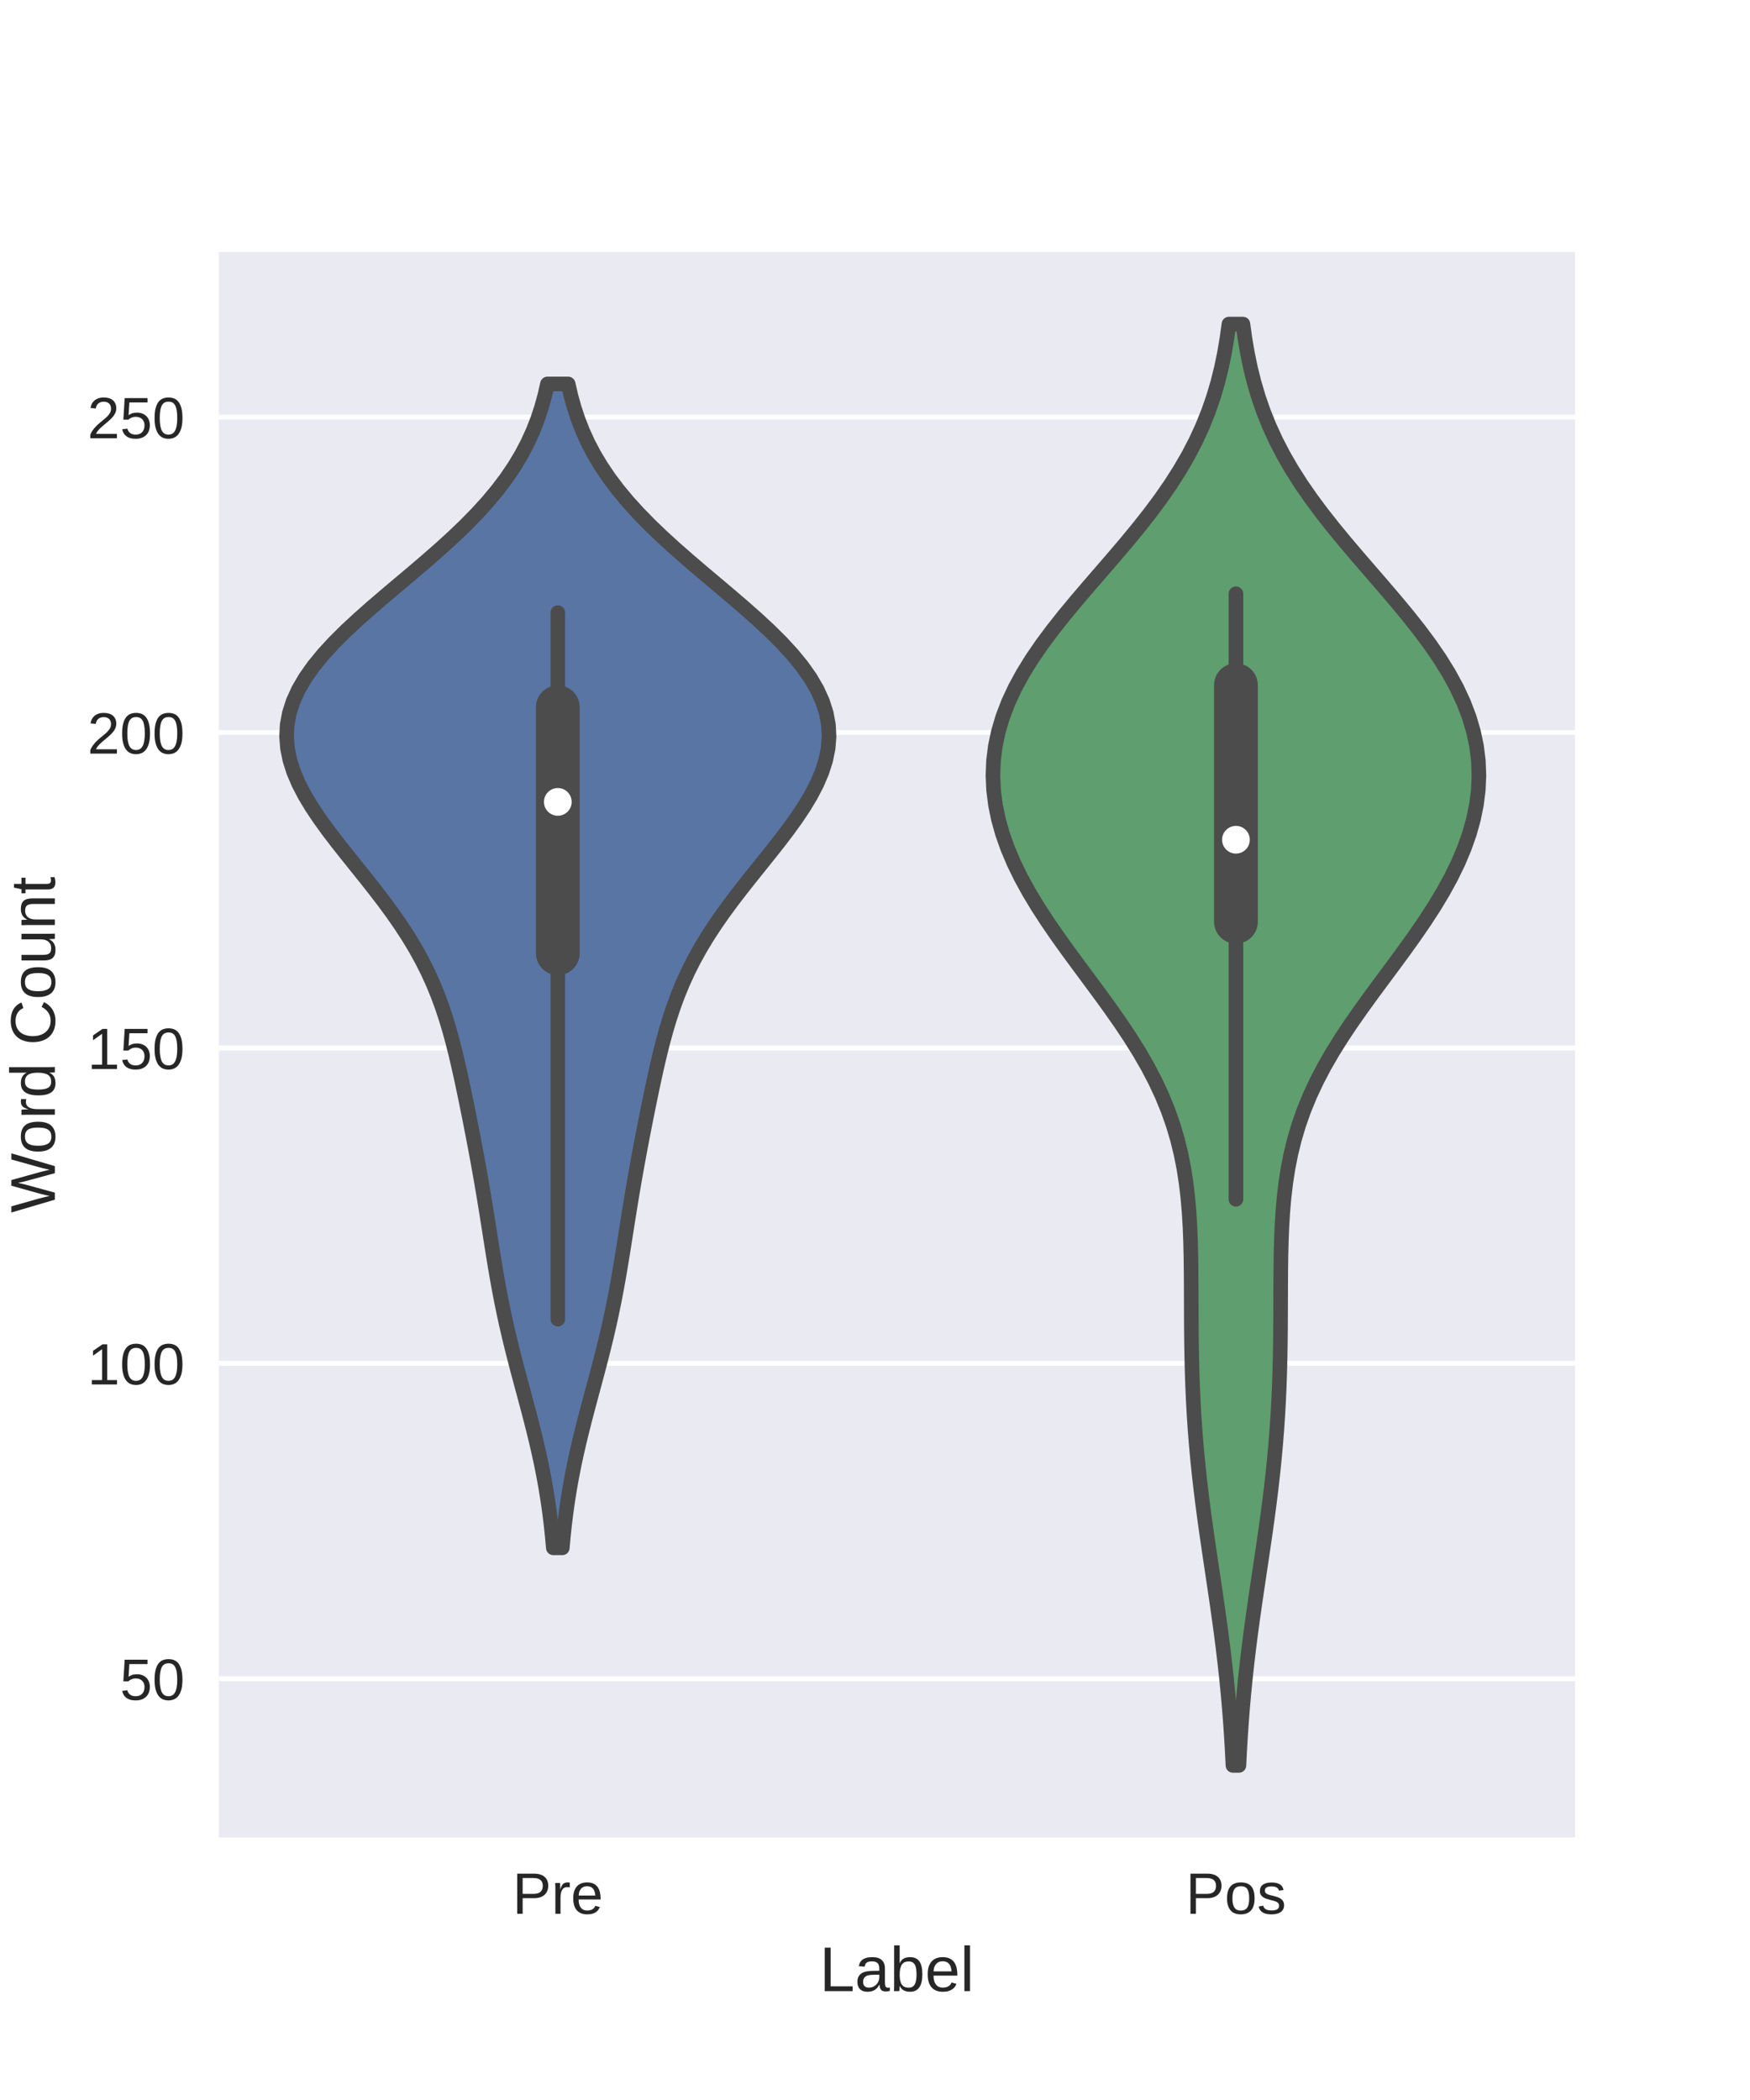 <?xml version="1.0" encoding="utf-8" standalone="no"?>
<!DOCTYPE svg PUBLIC "-//W3C//DTD SVG 1.1//EN"
  "http://www.w3.org/Graphics/SVG/1.1/DTD/svg11.dtd">
<!-- Created with matplotlib (https://matplotlib.org/) -->
<svg height="432pt" version="1.1" viewBox="0 0 360 432" width="360pt" xmlns="http://www.w3.org/2000/svg" xmlns:xlink="http://www.w3.org/1999/xlink">
 <defs>
  <style type="text/css">
*{stroke-linecap:butt;stroke-linejoin:round;}
  </style>
 </defs>
 <g id="figure_1">
  <g id="patch_1">
   <path d="M 0 432 
L 360 432 
L 360 0 
L 0 0 
z
" style="fill:#ffffff;"/>
  </g>
  <g id="axes_1">
   <g id="patch_2">
    <path d="M 45 378 
L 324 378 
L 324 51.84 
L 45 51.84 
z
" style="fill:#eaeaf2;"/>
   </g>
   <g id="matplotlib.axis_1">
    <g id="xtick_1">
     <g id="line2d_1"/>
     <g id="text_1">
      <!-- Pre -->
      <defs>
       <path d="M 61.422 48.094 
Q 61.422 43.609 59.938 39.719 
Q 58.453 35.844 55.5 32.984 
Q 52.547 30.125 48.094 28.469 
Q 43.656 26.812 37.75 26.812 
L 17.531 26.812 
L 17.531 0 
L 8.203 0 
L 8.203 68.797 
L 37.156 68.797 
Q 43.266 68.797 47.797 67.312 
Q 52.344 65.828 55.375 63.109 
Q 58.406 60.406 59.906 56.562 
Q 61.422 52.734 61.422 48.094 
z
M 52.047 48 
Q 52.047 54.547 48.047 57.938 
Q 44.047 61.328 36.031 61.328 
L 17.531 61.328 
L 17.531 34.188 
L 36.422 34.188 
Q 44.484 34.188 48.266 37.75 
Q 52.047 41.312 52.047 48 
z
" id="LiberationSans-80"/>
       <path d="M 6.938 0 
L 6.938 40.531 
Q 6.938 42.188 6.906 43.922 
Q 6.891 45.656 6.828 47.266 
Q 6.781 48.875 6.734 50.281 
Q 6.688 51.703 6.641 52.828 
L 14.938 52.828 
Q 14.984 51.703 15.062 50.266 
Q 15.141 48.828 15.203 47.312 
Q 15.281 45.797 15.297 44.406 
Q 15.328 43.016 15.328 42.047 
L 15.531 42.047 
Q 16.453 45.062 17.5 47.281 
Q 18.562 49.516 19.969 50.953 
Q 21.391 52.391 23.344 53.094 
Q 25.297 53.812 28.078 53.812 
Q 29.156 53.812 30.125 53.641 
Q 31.109 53.469 31.641 53.328 
L 31.641 45.266 
Q 30.766 45.516 29.594 45.625 
Q 28.422 45.75 26.953 45.75 
Q 23.922 45.75 21.797 44.375 
Q 19.672 43.016 18.328 40.594 
Q 17 38.188 16.359 34.844 
Q 15.719 31.5 15.719 27.547 
L 15.719 0 
z
" id="LiberationSans-114"/>
       <path d="M 13.484 24.562 
Q 13.484 20.406 14.328 16.906 
Q 15.188 13.422 16.969 10.906 
Q 18.75 8.406 21.531 7 
Q 24.312 5.609 28.219 5.609 
Q 33.938 5.609 37.375 7.906 
Q 40.828 10.203 42.047 13.719 
L 49.75 11.531 
Q 48.922 9.328 47.438 7.109 
Q 45.953 4.891 43.453 3.094 
Q 40.969 1.312 37.234 0.156 
Q 33.5 -0.984 28.219 -0.984 
Q 16.5 -0.984 10.375 6 
Q 4.25 12.984 4.25 26.766 
Q 4.25 34.188 6.094 39.328 
Q 7.953 44.484 11.172 47.703 
Q 14.406 50.922 18.703 52.359 
Q 23 53.812 27.875 53.812 
Q 34.516 53.812 38.984 51.656 
Q 43.453 49.516 46.156 45.719 
Q 48.875 41.938 50.016 36.812 
Q 51.172 31.688 51.172 25.734 
L 51.172 24.562 
z
M 42.094 31.297 
Q 41.359 39.656 37.844 43.484 
Q 34.328 47.312 27.734 47.312 
Q 25.531 47.312 23.109 46.609 
Q 20.703 45.906 18.656 44.094 
Q 16.609 42.281 15.188 39.172 
Q 13.766 36.078 13.578 31.297 
z
" id="LiberationSans-101"/>
      </defs>
      <g style="fill:#262626;" transform="translate(105.413 393.696)scale(0.12 -0.12)">
       <use xlink:href="#LiberationSans-80"/>
       <use x="66.699" xlink:href="#LiberationSans-114"/>
       <use x="100" xlink:href="#LiberationSans-101"/>
      </g>
     </g>
    </g>
    <g id="xtick_2">
     <g id="line2d_2"/>
     <g id="text_2">
      <!-- Pos -->
      <defs>
       <path d="M 51.422 26.469 
Q 51.422 12.594 45.312 5.797 
Q 39.203 -0.984 27.594 -0.984 
Q 22.078 -0.984 17.719 0.672 
Q 13.375 2.344 10.375 5.766 
Q 7.375 9.188 5.781 14.328 
Q 4.203 19.484 4.203 26.469 
Q 4.203 53.812 27.875 53.812 
Q 34.031 53.812 38.5 52.094 
Q 42.969 50.391 45.828 46.969 
Q 48.688 43.562 50.047 38.422 
Q 51.422 33.297 51.422 26.469 
z
M 42.188 26.469 
Q 42.188 32.625 41.234 36.625 
Q 40.281 40.625 38.453 43.016 
Q 36.625 45.406 33.984 46.359 
Q 31.344 47.312 28.031 47.312 
Q 24.656 47.312 21.938 46.312 
Q 19.234 45.312 17.328 42.891 
Q 15.438 40.484 14.422 36.469 
Q 13.422 32.469 13.422 26.469 
Q 13.422 20.312 14.5 16.281 
Q 15.578 12.25 17.453 9.859 
Q 19.344 7.469 21.906 6.484 
Q 24.469 5.516 27.484 5.516 
Q 30.859 5.516 33.594 6.469 
Q 36.328 7.422 38.234 9.812 
Q 40.141 12.203 41.156 16.25 
Q 42.188 20.312 42.188 26.469 
z
" id="LiberationSans-111"/>
       <path d="M 46.391 14.594 
Q 46.391 10.891 44.938 7.984 
Q 43.5 5.078 40.766 3.094 
Q 38.031 1.125 34.047 0.062 
Q 30.078 -0.984 24.953 -0.984 
Q 20.359 -0.984 16.672 -0.266 
Q 12.984 0.438 10.203 2 
Q 7.422 3.562 5.531 6.125 
Q 3.656 8.688 2.781 12.406 
L 10.547 13.922 
Q 11.672 9.672 15.188 7.688 
Q 18.703 5.719 24.953 5.719 
Q 27.781 5.719 30.141 6.109 
Q 32.516 6.5 34.219 7.453 
Q 35.938 8.406 36.891 9.984 
Q 37.844 11.578 37.844 13.922 
Q 37.844 16.312 36.719 17.844 
Q 35.594 19.391 33.594 20.406 
Q 31.594 21.438 28.734 22.188 
Q 25.875 22.953 22.469 23.875 
Q 19.281 24.703 16.156 25.734 
Q 13.031 26.766 10.516 28.438 
Q 8.016 30.125 6.453 32.609 
Q 4.891 35.109 4.891 38.875 
Q 4.891 46.094 10.031 49.875 
Q 15.188 53.656 25.047 53.656 
Q 33.797 53.656 38.938 50.578 
Q 44.094 47.516 45.453 40.719 
L 37.547 39.75 
Q 37.109 41.797 35.938 43.188 
Q 34.766 44.578 33.109 45.438 
Q 31.453 46.297 29.375 46.656 
Q 27.297 47.016 25.047 47.016 
Q 19.094 47.016 16.25 45.203 
Q 13.422 43.406 13.422 39.75 
Q 13.422 37.594 14.469 36.203 
Q 15.531 34.812 17.406 33.859 
Q 19.281 32.906 21.922 32.203 
Q 24.562 31.5 27.734 30.719 
Q 29.828 30.172 32.031 29.562 
Q 34.234 28.953 36.297 28.094 
Q 38.375 27.25 40.203 26.094 
Q 42.047 24.953 43.406 23.344 
Q 44.781 21.734 45.578 19.578 
Q 46.391 17.438 46.391 14.594 
z
" id="LiberationSans-115"/>
      </defs>
      <g style="fill:#262626;" transform="translate(243.911 393.696)scale(0.12 -0.12)">
       <use xlink:href="#LiberationSans-80"/>
       <use x="66.699" xlink:href="#LiberationSans-111"/>
       <use x="122.314" xlink:href="#LiberationSans-115"/>
      </g>
     </g>
    </g>
    <g id="text_3">
     <!-- Label -->
     <defs>
      <path d="M 8.203 0 
L 8.203 68.797 
L 17.531 68.797 
L 17.531 7.625 
L 52.297 7.625 
L 52.297 0 
z
" id="LiberationSans-76"/>
      <path d="M 20.219 -0.984 
Q 12.25 -0.984 8.25 3.219 
Q 4.25 7.422 4.25 14.75 
Q 4.25 19.969 6.219 23.312 
Q 8.203 26.656 11.391 28.562 
Q 14.594 30.469 18.688 31.203 
Q 22.797 31.938 27.047 32.031 
L 38.922 32.234 
L 38.922 35.109 
Q 38.922 38.375 38.234 40.672 
Q 37.547 42.969 36.125 44.375 
Q 34.719 45.797 32.594 46.453 
Q 30.469 47.125 27.594 47.125 
Q 25.047 47.125 23 46.75 
Q 20.953 46.391 19.438 45.438 
Q 17.922 44.484 16.984 42.844 
Q 16.062 41.219 15.766 38.719 
L 6.594 39.547 
Q 7.078 42.672 8.438 45.281 
Q 9.812 47.906 12.328 49.797 
Q 14.844 51.703 18.625 52.75 
Q 22.406 53.812 27.781 53.812 
Q 37.75 53.812 42.766 49.234 
Q 47.797 44.672 47.797 36.031 
L 47.797 13.281 
Q 47.797 9.375 48.828 7.391 
Q 49.859 5.422 52.734 5.422 
Q 53.469 5.422 54.203 5.516 
Q 54.938 5.609 55.609 5.766 
L 55.609 0.297 
Q 53.953 -0.094 52.312 -0.281 
Q 50.688 -0.484 48.828 -0.484 
Q 46.344 -0.484 44.562 0.172 
Q 42.781 0.828 41.656 2.172 
Q 40.531 3.516 39.938 5.484 
Q 39.359 7.469 39.203 10.109 
L 38.922 10.109 
Q 37.5 7.562 35.812 5.516 
Q 34.125 3.469 31.875 2.031 
Q 29.641 0.594 26.781 -0.188 
Q 23.922 -0.984 20.219 -0.984 
z
M 22.219 5.609 
Q 26.422 5.609 29.562 7.141 
Q 32.719 8.688 34.781 11.078 
Q 36.859 13.484 37.891 16.312 
Q 38.922 19.141 38.922 21.734 
L 38.922 26.078 
L 29.297 25.875 
Q 26.078 25.828 23.172 25.406 
Q 20.266 25 18.062 23.781 
Q 15.875 22.562 14.578 20.359 
Q 13.281 18.172 13.281 14.594 
Q 13.281 10.297 15.594 7.953 
Q 17.922 5.609 22.219 5.609 
z
" id="LiberationSans-97"/>
      <path d="M 51.422 26.656 
Q 51.422 -0.984 31.984 -0.984 
Q 25.984 -0.984 22 1.188 
Q 18.016 3.375 15.531 8.203 
L 15.438 8.203 
Q 15.438 6.938 15.359 5.562 
Q 15.281 4.203 15.203 3.031 
Q 15.141 1.859 15.062 1.031 
Q 14.984 0.203 14.938 0 
L 6.453 0 
Q 6.5 0.438 6.547 1.484 
Q 6.594 2.547 6.641 4 
Q 6.688 5.469 6.703 7.219 
Q 6.734 8.984 6.734 10.891 
L 6.734 72.469 
L 15.531 72.469 
L 15.531 51.812 
Q 15.531 50.344 15.5 49 
Q 15.484 47.656 15.438 46.625 
Q 15.375 45.406 15.328 44.344 
L 15.531 44.344 
Q 17.969 49.422 22 51.609 
Q 26.031 53.812 31.984 53.812 
Q 42 53.812 46.703 47.062 
Q 51.422 40.328 51.422 26.656 
z
M 42.188 26.375 
Q 42.188 31.844 41.5 35.75 
Q 40.828 39.656 39.312 42.156 
Q 37.797 44.672 35.453 45.844 
Q 33.109 47.016 29.734 47.016 
Q 26.266 47.016 23.609 45.891 
Q 20.953 44.781 19.172 42.281 
Q 17.391 39.797 16.453 35.734 
Q 15.531 31.688 15.531 25.828 
Q 15.531 20.172 16.453 16.312 
Q 17.391 12.453 19.172 10.031 
Q 20.953 7.625 23.578 6.562 
Q 26.219 5.516 29.641 5.516 
Q 32.859 5.516 35.203 6.641 
Q 37.547 7.766 39.109 10.25 
Q 40.672 12.75 41.422 16.719 
Q 42.188 20.703 42.188 26.375 
z
" id="LiberationSans-98"/>
      <path d="M 6.734 0 
L 6.734 72.469 
L 15.531 72.469 
L 15.531 0 
z
" id="LiberationSans-108"/>
     </defs>
     <g style="fill:#262626;" transform="translate(168.597 409.607)scale(0.13 -0.13)">
      <use xlink:href="#LiberationSans-76"/>
      <use x="55.615" xlink:href="#LiberationSans-97"/>
      <use x="111.23" xlink:href="#LiberationSans-98"/>
      <use x="166.846" xlink:href="#LiberationSans-101"/>
      <use x="222.461" xlink:href="#LiberationSans-108"/>
     </g>
    </g>
   </g>
   <g id="matplotlib.axis_2">
    <g id="ytick_1">
     <g id="line2d_3">
      <path clip-path="url(#pfef2ed0dc9)" d="M 45 345.336 
L 324 345.336 
" style="fill:none;stroke:#ffffff;stroke-linecap:round;"/>
     </g>
     <g id="line2d_4"/>
     <g id="text_4">
      <!-- 50 -->
      <defs>
       <path d="M 51.422 22.406 
Q 51.422 17.234 49.859 12.938 
Q 48.297 8.641 45.219 5.531 
Q 42.141 2.438 37.578 0.719 
Q 33.016 -0.984 27 -0.984 
Q 21.578 -0.984 17.547 0.281 
Q 13.531 1.562 10.734 3.781 
Q 7.953 6 6.312 8.984 
Q 4.688 11.969 4 15.375 
L 12.891 16.406 
Q 13.422 14.453 14.391 12.625 
Q 15.375 10.797 17.062 9.344 
Q 18.75 7.906 21.219 7.047 
Q 23.688 6.203 27.203 6.203 
Q 30.609 6.203 33.391 7.25 
Q 36.188 8.297 38.156 10.344 
Q 40.141 12.406 41.203 15.375 
Q 42.281 18.359 42.281 22.219 
Q 42.281 25.391 41.25 28.047 
Q 40.234 30.719 38.328 32.641 
Q 36.422 34.578 33.656 35.641 
Q 30.906 36.719 27.391 36.719 
Q 25.203 36.719 23.344 36.328 
Q 21.484 35.938 19.891 35.25 
Q 18.312 34.578 17.016 33.672 
Q 15.719 32.766 14.594 31.781 
L 6 31.781 
L 8.297 68.797 
L 47.406 68.797 
L 47.406 61.328 
L 16.312 61.328 
L 14.984 39.5 
Q 17.328 41.312 20.844 42.594 
Q 24.359 43.891 29.203 43.891 
Q 34.328 43.891 38.422 42.328 
Q 42.531 40.766 45.406 37.906 
Q 48.297 35.062 49.859 31.109 
Q 51.422 27.156 51.422 22.406 
z
" id="LiberationSans-53"/>
       <path d="M 51.703 34.422 
Q 51.703 24.516 49.828 17.75 
Q 47.953 10.984 44.703 6.812 
Q 41.453 2.641 37.062 0.828 
Q 32.672 -0.984 27.688 -0.984 
Q 22.656 -0.984 18.312 0.828 
Q 13.969 2.641 10.766 6.781 
Q 7.562 10.938 5.734 17.703 
Q 3.906 24.469 3.906 34.422 
Q 3.906 44.828 5.734 51.641 
Q 7.562 58.453 10.781 62.5 
Q 14.016 66.547 18.406 68.188 
Q 22.797 69.828 27.984 69.828 
Q 32.906 69.828 37.219 68.188 
Q 41.547 66.547 44.766 62.5 
Q 48 58.453 49.844 51.641 
Q 51.703 44.828 51.703 34.422 
z
M 42.781 34.422 
Q 42.781 42.625 41.797 48.062 
Q 40.828 53.516 38.922 56.766 
Q 37.016 60.016 34.25 61.359 
Q 31.5 62.703 27.984 62.703 
Q 24.266 62.703 21.438 61.328 
Q 18.609 59.969 16.672 56.719 
Q 14.75 53.469 13.766 48.016 
Q 12.797 42.578 12.797 34.422 
Q 12.797 26.516 13.797 21.094 
Q 14.797 15.672 16.719 12.375 
Q 18.656 9.078 21.438 7.641 
Q 24.219 6.203 27.781 6.203 
Q 31.25 6.203 34.031 7.641 
Q 36.812 9.078 38.734 12.375 
Q 40.672 15.672 41.719 21.094 
Q 42.781 26.516 42.781 34.422 
z
" id="LiberationSans-48"/>
      </defs>
      <g style="fill:#262626;" transform="translate(24.654 349.684)scale(0.12 -0.12)">
       <use xlink:href="#LiberationSans-53"/>
       <use x="55.615" xlink:href="#LiberationSans-48"/>
      </g>
     </g>
    </g>
    <g id="ytick_2">
     <g id="line2d_5">
      <path clip-path="url(#pfef2ed0dc9)" d="M 45 280.452 
L 324 280.452 
" style="fill:none;stroke:#ffffff;stroke-linecap:round;"/>
     </g>
     <g id="line2d_6"/>
     <g id="text_5">
      <!-- 100 -->
      <defs>
       <path d="M 7.625 0 
L 7.625 7.469 
L 25.141 7.469 
L 25.141 60.406 
L 9.625 49.312 
L 9.625 57.625 
L 25.875 68.797 
L 33.984 68.797 
L 33.984 7.469 
L 50.734 7.469 
L 50.734 0 
z
" id="LiberationSans-49"/>
      </defs>
      <g style="fill:#262626;" transform="translate(17.981 284.8)scale(0.12 -0.12)">
       <use xlink:href="#LiberationSans-49"/>
       <use x="55.615" xlink:href="#LiberationSans-48"/>
       <use x="111.23" xlink:href="#LiberationSans-48"/>
      </g>
     </g>
    </g>
    <g id="ytick_3">
     <g id="line2d_7">
      <path clip-path="url(#pfef2ed0dc9)" d="M 45 215.569 
L 324 215.569 
" style="fill:none;stroke:#ffffff;stroke-linecap:round;"/>
     </g>
     <g id="line2d_8"/>
     <g id="text_6">
      <!-- 150 -->
      <g style="fill:#262626;" transform="translate(17.981 219.917)scale(0.12 -0.12)">
       <use xlink:href="#LiberationSans-49"/>
       <use x="55.615" xlink:href="#LiberationSans-53"/>
       <use x="111.23" xlink:href="#LiberationSans-48"/>
      </g>
     </g>
    </g>
    <g id="ytick_4">
     <g id="line2d_9">
      <path clip-path="url(#pfef2ed0dc9)" d="M 45 150.685 
L 324 150.685 
" style="fill:none;stroke:#ffffff;stroke-linecap:round;"/>
     </g>
     <g id="line2d_10"/>
     <g id="text_7">
      <!-- 200 -->
      <defs>
       <path d="M 5.031 0 
L 5.031 6.203 
Q 7.516 11.922 11.109 16.281 
Q 14.703 20.656 18.656 24.188 
Q 22.609 27.734 26.484 30.766 
Q 30.375 33.797 33.5 36.812 
Q 36.625 39.844 38.547 43.156 
Q 40.484 46.484 40.484 50.688 
Q 40.484 53.609 39.594 55.828 
Q 38.719 58.062 37.062 59.562 
Q 35.406 61.078 33.078 61.828 
Q 30.766 62.594 27.938 62.594 
Q 25.297 62.594 22.969 61.859 
Q 20.656 61.141 18.844 59.672 
Q 17.047 58.203 15.891 56.031 
Q 14.75 53.859 14.406 50.984 
L 5.422 51.812 
Q 5.859 55.516 7.469 58.781 
Q 9.078 62.062 11.906 64.531 
Q 14.75 67 18.719 68.406 
Q 22.703 69.828 27.938 69.828 
Q 33.062 69.828 37.062 68.609 
Q 41.062 67.391 43.812 64.984 
Q 46.578 62.594 48.047 59.078 
Q 49.516 55.562 49.516 50.984 
Q 49.516 47.516 48.266 44.391 
Q 47.016 41.266 44.938 38.422 
Q 42.875 35.594 40.141 32.953 
Q 37.406 30.328 34.422 27.812 
Q 31.453 25.297 28.422 22.828 
Q 25.391 20.359 22.719 17.859 
Q 20.062 15.375 17.969 12.812 
Q 15.875 10.25 14.703 7.469 
L 50.594 7.469 
L 50.594 0 
z
" id="LiberationSans-50"/>
      </defs>
      <g style="fill:#262626;" transform="translate(17.981 155.033)scale(0.12 -0.12)">
       <use xlink:href="#LiberationSans-50"/>
       <use x="55.615" xlink:href="#LiberationSans-48"/>
       <use x="111.23" xlink:href="#LiberationSans-48"/>
      </g>
     </g>
    </g>
    <g id="ytick_5">
     <g id="line2d_11">
      <path clip-path="url(#pfef2ed0dc9)" d="M 45 85.802 
L 324 85.802 
" style="fill:none;stroke:#ffffff;stroke-linecap:round;"/>
     </g>
     <g id="line2d_12"/>
     <g id="text_8">
      <!-- 250 -->
      <g style="fill:#262626;" transform="translate(17.981 90.15)scale(0.12 -0.12)">
       <use xlink:href="#LiberationSans-50"/>
       <use x="55.615" xlink:href="#LiberationSans-53"/>
       <use x="111.23" xlink:href="#LiberationSans-48"/>
      </g>
     </g>
    </g>
    <g id="text_9">
     <!-- Word Count -->
     <defs>
      <path d="M 73.781 0 
L 62.641 0 
L 50.734 43.703 
Q 50.203 45.562 49.578 48.094 
Q 48.969 50.641 48.484 52.938 
Q 47.906 55.609 47.312 58.406 
Q 46.688 55.562 46.094 52.875 
Q 45.562 50.531 44.969 48.047 
Q 44.391 45.562 43.844 43.703 
L 31.844 0 
L 20.703 0 
L 0.438 68.797 
L 10.156 68.797 
L 22.516 25.094 
Q 23.344 22.016 24.094 18.984 
Q 24.859 15.969 25.391 13.578 
Q 26.031 10.75 26.562 8.203 
Q 27.297 11.578 28.078 14.844 
Q 28.422 16.219 28.766 17.719 
Q 29.109 19.234 29.469 20.703 
Q 29.828 22.172 30.188 23.516 
Q 30.562 24.859 30.859 25.984 
L 42.828 68.797 
L 51.766 68.797 
L 63.719 25.984 
Q 64.016 24.859 64.375 23.516 
Q 64.75 22.172 65.109 20.719 
Q 65.484 19.281 65.812 17.766 
Q 66.156 16.266 66.5 14.891 
Q 67.281 11.625 68.016 8.203 
Q 68.062 8.203 68.453 9.891 
Q 68.844 11.578 69.422 14.109 
Q 70.016 16.656 70.719 19.609 
Q 71.438 22.562 72.172 25.094 
L 84.328 68.797 
L 94.047 68.797 
z
" id="LiberationSans-87"/>
      <path d="M 40.094 8.5 
Q 37.641 3.422 33.609 1.219 
Q 29.594 -0.984 23.641 -0.984 
Q 13.625 -0.984 8.906 5.75 
Q 4.203 12.5 4.203 26.172 
Q 4.203 53.812 23.641 53.812 
Q 29.641 53.812 33.641 51.609 
Q 37.641 49.422 40.094 44.625 
L 40.188 44.625 
Q 40.188 45.125 40.156 46.172 
Q 40.141 47.219 40.109 48.359 
Q 40.094 49.516 40.094 50.531 
Q 40.094 51.562 40.094 52 
L 40.094 72.469 
L 48.875 72.469 
L 48.875 10.891 
Q 48.875 8.984 48.891 7.219 
Q 48.922 5.469 48.969 4 
Q 49.031 2.547 49.078 1.484 
Q 49.125 0.438 49.172 0 
L 40.766 0 
Q 40.672 0.484 40.594 1.391 
Q 40.531 2.297 40.453 3.469 
Q 40.375 4.641 40.328 5.938 
Q 40.281 7.234 40.281 8.5 
z
M 13.422 26.469 
Q 13.422 21 14.109 17.094 
Q 14.797 13.188 16.312 10.672 
Q 17.828 8.156 20.172 6.984 
Q 22.516 5.812 25.875 5.812 
Q 29.344 5.812 32 6.938 
Q 34.672 8.062 36.453 10.578 
Q 38.234 13.094 39.156 17.141 
Q 40.094 21.188 40.094 27.047 
Q 40.094 32.672 39.156 36.547 
Q 38.234 40.438 36.422 42.828 
Q 34.625 45.219 32 46.266 
Q 29.391 47.312 25.984 47.312 
Q 22.75 47.312 20.406 46.188 
Q 18.062 45.062 16.5 42.578 
Q 14.938 40.094 14.172 36.109 
Q 13.422 32.125 13.422 26.469 
z
" id="LiberationSans-100"/>
      <path id="LiberationSans-32"/>
      <path d="M 38.672 62.203 
Q 32.812 62.203 28.297 60.25 
Q 23.781 58.297 20.719 54.688 
Q 17.672 51.078 16.109 46 
Q 14.547 40.922 14.547 34.719 
Q 14.547 28.516 16.234 23.359 
Q 17.922 18.219 21.062 14.5 
Q 24.219 10.797 28.781 8.734 
Q 33.344 6.688 39.062 6.688 
Q 43.062 6.688 46.359 7.734 
Q 49.656 8.797 52.312 10.688 
Q 54.984 12.594 57.078 15.203 
Q 59.188 17.828 60.797 21 
L 68.406 17.188 
Q 66.547 13.328 63.812 10 
Q 61.078 6.688 57.391 4.25 
Q 53.719 1.812 49.047 0.406 
Q 44.391 -0.984 38.625 -0.984 
Q 30.281 -0.984 24 1.672 
Q 17.719 4.344 13.5 9.109 
Q 9.281 13.875 7.172 20.406 
Q 5.078 26.953 5.078 34.719 
Q 5.078 42.781 7.297 49.266 
Q 9.516 55.766 13.781 60.328 
Q 18.062 64.891 24.312 67.359 
Q 30.562 69.828 38.578 69.828 
Q 49.562 69.828 56.938 65.531 
Q 64.312 61.234 67.781 52.781 
L 58.938 49.859 
Q 57.953 52.297 56.297 54.516 
Q 54.641 56.734 52.141 58.438 
Q 49.656 60.156 46.312 61.172 
Q 42.969 62.203 38.672 62.203 
z
" id="LiberationSans-67"/>
      <path d="M 15.328 52.828 
L 15.328 19.344 
Q 15.328 15.484 15.891 12.891 
Q 16.453 10.297 17.719 8.703 
Q 19 7.125 21.062 6.469 
Q 23.141 5.812 26.219 5.812 
Q 29.344 5.812 31.859 6.906 
Q 34.375 8.016 36.156 10.078 
Q 37.938 12.156 38.906 15.203 
Q 39.891 18.266 39.891 22.219 
L 39.891 52.828 
L 48.688 52.828 
L 48.688 11.281 
Q 48.688 9.625 48.703 7.781 
Q 48.734 5.953 48.781 4.312 
Q 48.828 2.688 48.875 1.516 
Q 48.922 0.344 48.969 0 
L 40.672 0 
Q 40.625 0.25 40.578 1.312 
Q 40.531 2.391 40.453 3.781 
Q 40.375 5.172 40.328 6.609 
Q 40.281 8.062 40.281 9.031 
L 40.141 9.031 
Q 38.875 6.734 37.359 4.875 
Q 35.844 3.031 33.844 1.734 
Q 31.844 0.438 29.25 -0.266 
Q 26.656 -0.984 23.25 -0.984 
Q 18.844 -0.984 15.672 0.094 
Q 12.5 1.172 10.453 3.422 
Q 8.406 5.672 7.453 9.188 
Q 6.5 12.703 6.5 17.625 
L 6.5 52.828 
z
" id="LiberationSans-117"/>
      <path d="M 40.281 0 
L 40.281 33.5 
Q 40.281 37.359 39.719 39.938 
Q 39.156 42.531 37.891 44.109 
Q 36.625 45.703 34.547 46.359 
Q 32.469 47.016 29.391 47.016 
Q 26.266 47.016 23.75 45.922 
Q 21.234 44.828 19.453 42.75 
Q 17.672 40.672 16.688 37.625 
Q 15.719 34.578 15.719 30.609 
L 15.719 0 
L 6.938 0 
L 6.938 41.547 
Q 6.938 43.219 6.906 45.047 
Q 6.891 46.875 6.828 48.5 
Q 6.781 50.141 6.734 51.312 
Q 6.688 52.484 6.641 52.828 
L 14.938 52.828 
Q 14.984 52.594 15.031 51.516 
Q 15.094 50.438 15.156 49.047 
Q 15.234 47.656 15.281 46.219 
Q 15.328 44.781 15.328 43.797 
L 15.484 43.797 
Q 16.75 46.094 18.266 47.953 
Q 19.781 49.812 21.781 51.094 
Q 23.781 52.391 26.359 53.094 
Q 28.953 53.812 32.375 53.812 
Q 36.766 53.812 39.938 52.734 
Q 43.109 51.656 45.156 49.406 
Q 47.219 47.172 48.172 43.625 
Q 49.125 40.094 49.125 35.203 
L 49.125 0 
z
" id="LiberationSans-110"/>
      <path d="M 27.047 0.391 
Q 25.047 -0.141 22.969 -0.453 
Q 20.906 -0.781 18.172 -0.781 
Q 7.625 -0.781 7.625 11.188 
L 7.625 46.438 
L 1.516 46.438 
L 1.516 52.828 
L 7.953 52.828 
L 10.547 64.656 
L 16.406 64.656 
L 16.406 52.828 
L 26.172 52.828 
L 26.172 46.438 
L 16.406 46.438 
L 16.406 13.094 
Q 16.406 9.281 17.641 7.734 
Q 18.891 6.203 21.969 6.203 
Q 23.25 6.203 24.438 6.391 
Q 25.641 6.594 27.047 6.891 
z
" id="LiberationSans-116"/>
     </defs>
     <g style="fill:#262626;" transform="translate(11.283 249.485)rotate(-90)scale(0.13 -0.13)">
      <use xlink:href="#LiberationSans-87"/>
      <use x="92.635" xlink:href="#LiberationSans-111"/>
      <use x="148.25" xlink:href="#LiberationSans-114"/>
      <use x="181.551" xlink:href="#LiberationSans-100"/>
      <use x="237.166" xlink:href="#LiberationSans-32"/>
      <use x="264.949" xlink:href="#LiberationSans-67"/>
      <use x="337.166" xlink:href="#LiberationSans-111"/>
      <use x="392.781" xlink:href="#LiberationSans-117"/>
      <use x="448.396" xlink:href="#LiberationSans-110"/>
      <use x="504.012" xlink:href="#LiberationSans-116"/>
     </g>
    </g>
   </g>
   <g id="PolyCollection_1">
    <defs>
     <path d="M 115.676 -113.586 
L 113.824 -113.586 
L 113.604 -116.004 
L 113.346 -118.423 
L 113.047 -120.841 
L 112.705 -123.26 
L 112.318 -125.678 
L 111.887 -128.097 
L 111.412 -130.515 
L 110.894 -132.933 
L 110.339 -135.352 
L 109.75 -137.77 
L 109.135 -140.189 
L 108.499 -142.607 
L 107.852 -145.026 
L 107.201 -147.444 
L 106.554 -149.863 
L 105.921 -152.281 
L 105.307 -154.7 
L 104.719 -157.118 
L 104.16 -159.537 
L 103.634 -161.955 
L 103.139 -164.374 
L 102.675 -166.792 
L 102.239 -169.211 
L 101.826 -171.629 
L 101.43 -174.048 
L 101.045 -176.466 
L 100.665 -178.885 
L 100.283 -181.303 
L 99.896 -183.722 
L 99.499 -186.14 
L 99.089 -188.559 
L 98.666 -190.977 
L 98.229 -193.396 
L 97.779 -195.814 
L 97.318 -198.233 
L 96.847 -200.651 
L 96.366 -203.07 
L 95.876 -205.488 
L 95.374 -207.907 
L 94.857 -210.325 
L 94.318 -212.744 
L 93.75 -215.162 
L 93.142 -217.581 
L 92.482 -219.999 
L 91.759 -222.418 
L 90.959 -224.836 
L 90.07 -227.255 
L 89.079 -229.673 
L 87.977 -232.092 
L 86.758 -234.51 
L 85.418 -236.929 
L 83.958 -239.347 
L 82.381 -241.766 
L 80.696 -244.184 
L 78.918 -246.603 
L 77.064 -249.021 
L 75.154 -251.44 
L 73.216 -253.858 
L 71.276 -256.277 
L 69.366 -258.695 
L 67.518 -261.114 
L 65.768 -263.532 
L 64.148 -265.951 
L 62.693 -268.369 
L 61.435 -270.787 
L 60.406 -273.206 
L 59.633 -275.624 
L 59.141 -278.043 
L 58.95 -280.461 
L 59.074 -282.88 
L 59.522 -285.298 
L 60.297 -287.717 
L 61.396 -290.135 
L 62.807 -292.554 
L 64.514 -294.972 
L 66.494 -297.391 
L 68.717 -299.809 
L 71.149 -302.228 
L 73.751 -304.646 
L 76.484 -307.065 
L 79.305 -309.483 
L 82.17 -311.902 
L 85.039 -314.32 
L 87.87 -316.739 
L 90.628 -319.157 
L 93.281 -321.576 
L 95.801 -323.994 
L 98.166 -326.413 
L 100.36 -328.831 
L 102.371 -331.25 
L 104.194 -333.668 
L 105.828 -336.087 
L 107.276 -338.505 
L 108.545 -340.924 
L 109.645 -343.342 
L 110.588 -345.761 
L 111.388 -348.179 
L 112.06 -350.598 
L 112.617 -353.016 
L 116.883 -353.016 
L 116.883 -353.016 
L 117.44 -350.598 
L 118.112 -348.179 
L 118.912 -345.761 
L 119.855 -343.342 
L 120.955 -340.924 
L 122.224 -338.505 
L 123.672 -336.087 
L 125.306 -333.668 
L 127.129 -331.25 
L 129.14 -328.831 
L 131.334 -326.413 
L 133.699 -323.994 
L 136.219 -321.576 
L 138.872 -319.157 
L 141.63 -316.739 
L 144.461 -314.32 
L 147.33 -311.902 
L 150.195 -309.483 
L 153.016 -307.065 
L 155.749 -304.646 
L 158.351 -302.228 
L 160.783 -299.809 
L 163.006 -297.391 
L 164.986 -294.972 
L 166.693 -292.554 
L 168.104 -290.135 
L 169.203 -287.717 
L 169.978 -285.298 
L 170.426 -282.88 
L 170.55 -280.461 
L 170.359 -278.043 
L 169.867 -275.624 
L 169.094 -273.206 
L 168.065 -270.787 
L 166.807 -268.369 
L 165.352 -265.951 
L 163.732 -263.532 
L 161.982 -261.114 
L 160.134 -258.695 
L 158.224 -256.277 
L 156.284 -253.858 
L 154.346 -251.44 
L 152.436 -249.021 
L 150.582 -246.603 
L 148.804 -244.184 
L 147.119 -241.766 
L 145.542 -239.347 
L 144.082 -236.929 
L 142.742 -234.51 
L 141.523 -232.092 
L 140.421 -229.673 
L 139.43 -227.255 
L 138.541 -224.836 
L 137.741 -222.418 
L 137.018 -219.999 
L 136.358 -217.581 
L 135.75 -215.162 
L 135.182 -212.744 
L 134.643 -210.325 
L 134.126 -207.907 
L 133.624 -205.488 
L 133.134 -203.07 
L 132.653 -200.651 
L 132.182 -198.233 
L 131.721 -195.814 
L 131.271 -193.396 
L 130.834 -190.977 
L 130.411 -188.559 
L 130.001 -186.14 
L 129.604 -183.722 
L 129.217 -181.303 
L 128.835 -178.885 
L 128.455 -176.466 
L 128.07 -174.048 
L 127.674 -171.629 
L 127.261 -169.211 
L 126.825 -166.792 
L 126.361 -164.374 
L 125.866 -161.955 
L 125.34 -159.537 
L 124.781 -157.118 
L 124.193 -154.7 
L 123.579 -152.281 
L 122.946 -149.863 
L 122.299 -147.444 
L 121.648 -145.026 
L 121.001 -142.607 
L 120.365 -140.189 
L 119.75 -137.77 
L 119.161 -135.352 
L 118.606 -132.933 
L 118.088 -130.515 
L 117.613 -128.097 
L 117.182 -125.678 
L 116.795 -123.26 
L 116.453 -120.841 
L 116.154 -118.423 
L 115.896 -116.004 
L 115.676 -113.586 
z
" id="m134881c286" style="stroke:#4c4c4c;stroke-width:3;"/>
    </defs>
    <g clip-path="url(#pfef2ed0dc9)">
     <use style="fill:#5875a4;stroke:#4c4c4c;stroke-width:3;" x="0" xlink:href="#m134881c286" y="432"/>
    </g>
   </g>
   <g id="PolyCollection_2">
    <defs>
     <path d="M 254.867 -68.825 
L 253.633 -68.825 
L 253.482 -71.82 
L 253.305 -74.816 
L 253.1 -77.811 
L 252.865 -80.806 
L 252.599 -83.801 
L 252.302 -86.796 
L 251.975 -89.791 
L 251.619 -92.786 
L 251.237 -95.781 
L 250.831 -98.776 
L 250.407 -101.771 
L 249.97 -104.766 
L 249.524 -107.761 
L 249.077 -110.756 
L 248.633 -113.751 
L 248.2 -116.746 
L 247.782 -119.741 
L 247.385 -122.736 
L 247.014 -125.731 
L 246.672 -128.726 
L 246.363 -131.721 
L 246.088 -134.716 
L 245.849 -137.711 
L 245.645 -140.706 
L 245.476 -143.701 
L 245.341 -146.697 
L 245.238 -149.692 
L 245.162 -152.687 
L 245.111 -155.682 
L 245.08 -158.677 
L 245.063 -161.672 
L 245.054 -164.667 
L 245.043 -167.662 
L 245.024 -170.657 
L 244.984 -173.652 
L 244.911 -176.647 
L 244.792 -179.642 
L 244.611 -182.637 
L 244.353 -185.632 
L 244.001 -188.627 
L 243.538 -191.622 
L 242.947 -194.617 
L 242.213 -197.612 
L 241.323 -200.607 
L 240.268 -203.602 
L 239.042 -206.597 
L 237.643 -209.592 
L 236.076 -212.587 
L 234.348 -215.582 
L 232.476 -218.578 
L 230.478 -221.573 
L 228.38 -224.568 
L 226.209 -227.563 
L 223.996 -230.558 
L 221.774 -233.553 
L 219.576 -236.548 
L 217.434 -239.543 
L 215.379 -242.538 
L 213.438 -245.533 
L 211.637 -248.528 
L 209.997 -251.523 
L 208.537 -254.518 
L 207.273 -257.513 
L 206.215 -260.508 
L 205.377 -263.503 
L 204.767 -266.498 
L 204.392 -269.493 
L 204.26 -272.488 
L 204.377 -275.483 
L 204.748 -278.478 
L 205.377 -281.473 
L 206.263 -284.468 
L 207.404 -287.463 
L 208.795 -290.459 
L 210.425 -293.454 
L 212.277 -296.449 
L 214.331 -299.444 
L 216.561 -302.439 
L 218.935 -305.434 
L 221.419 -308.429 
L 223.976 -311.424 
L 226.567 -314.419 
L 229.153 -317.414 
L 231.698 -320.409 
L 234.166 -323.404 
L 236.527 -326.399 
L 238.756 -329.394 
L 240.832 -332.389 
L 242.741 -335.384 
L 244.473 -338.379 
L 246.025 -341.374 
L 247.398 -344.369 
L 248.598 -347.364 
L 249.634 -350.359 
L 250.518 -353.354 
L 251.263 -356.349 
L 251.883 -359.344 
L 252.393 -362.34 
L 252.808 -365.335 
L 255.692 -365.335 
L 255.692 -365.335 
L 256.107 -362.34 
L 256.617 -359.344 
L 257.237 -356.349 
L 257.982 -353.354 
L 258.866 -350.359 
L 259.902 -347.364 
L 261.102 -344.369 
L 262.475 -341.374 
L 264.027 -338.379 
L 265.759 -335.384 
L 267.668 -332.389 
L 269.744 -329.394 
L 271.973 -326.399 
L 274.334 -323.404 
L 276.802 -320.409 
L 279.347 -317.414 
L 281.933 -314.419 
L 284.524 -311.424 
L 287.081 -308.429 
L 289.565 -305.434 
L 291.939 -302.439 
L 294.169 -299.444 
L 296.223 -296.449 
L 298.075 -293.454 
L 299.705 -290.459 
L 301.096 -287.463 
L 302.237 -284.468 
L 303.123 -281.473 
L 303.752 -278.478 
L 304.123 -275.483 
L 304.24 -272.488 
L 304.108 -269.493 
L 303.733 -266.498 
L 303.123 -263.503 
L 302.285 -260.508 
L 301.227 -257.513 
L 299.963 -254.518 
L 298.503 -251.523 
L 296.863 -248.528 
L 295.062 -245.533 
L 293.121 -242.538 
L 291.066 -239.543 
L 288.924 -236.548 
L 286.726 -233.553 
L 284.504 -230.558 
L 282.291 -227.563 
L 280.12 -224.568 
L 278.022 -221.573 
L 276.024 -218.578 
L 274.152 -215.582 
L 272.424 -212.587 
L 270.857 -209.592 
L 269.458 -206.597 
L 268.232 -203.602 
L 267.177 -200.607 
L 266.287 -197.612 
L 265.553 -194.617 
L 264.962 -191.622 
L 264.499 -188.627 
L 264.147 -185.632 
L 263.889 -182.637 
L 263.708 -179.642 
L 263.589 -176.647 
L 263.516 -173.652 
L 263.476 -170.657 
L 263.457 -167.662 
L 263.446 -164.667 
L 263.437 -161.672 
L 263.42 -158.677 
L 263.389 -155.682 
L 263.338 -152.687 
L 263.262 -149.692 
L 263.159 -146.697 
L 263.024 -143.701 
L 262.855 -140.706 
L 262.651 -137.711 
L 262.412 -134.716 
L 262.137 -131.721 
L 261.828 -128.726 
L 261.486 -125.731 
L 261.115 -122.736 
L 260.718 -119.741 
L 260.3 -116.746 
L 259.867 -113.751 
L 259.423 -110.756 
L 258.976 -107.761 
L 258.53 -104.766 
L 258.093 -101.771 
L 257.669 -98.776 
L 257.263 -95.781 
L 256.881 -92.786 
L 256.525 -89.791 
L 256.198 -86.796 
L 255.901 -83.801 
L 255.635 -80.806 
L 255.4 -77.811 
L 255.195 -74.816 
L 255.018 -71.82 
L 254.867 -68.825 
z
" id="m9faf08e48e" style="stroke:#4c4c4c;stroke-width:3;"/>
    </defs>
    <g clip-path="url(#pfef2ed0dc9)">
     <use style="fill:#5f9e6e;stroke:#4c4c4c;stroke-width:3;" x="0" xlink:href="#m9faf08e48e" y="432"/>
    </g>
   </g>
   <g id="line2d_13">
    <path clip-path="url(#pfef2ed0dc9)" d="M 114.75 271.369 
L 114.75 126.03 
" style="fill:none;stroke:#4c4c4c;stroke-linecap:round;stroke-width:3;"/>
   </g>
   <g id="line2d_14">
    <path clip-path="url(#pfef2ed0dc9)" d="M 114.75 196.104 
L 114.75 145.495 
" style="fill:none;stroke:#4c4c4c;stroke-linecap:round;stroke-width:9;"/>
   </g>
   <g id="line2d_15">
    <path clip-path="url(#pfef2ed0dc9)" d="M 254.25 246.713 
L 254.25 122.137 
" style="fill:none;stroke:#4c4c4c;stroke-linecap:round;stroke-width:3;"/>
   </g>
   <g id="line2d_16">
    <path clip-path="url(#pfef2ed0dc9)" d="M 254.25 189.615 
L 254.25 140.953 
" style="fill:none;stroke:#4c4c4c;stroke-linecap:round;stroke-width:9;"/>
   </g>
   <g id="patch_3">
    <path d="M 45 378 
L 45 51.84 
" style="fill:none;"/>
   </g>
   <g id="patch_4">
    <path d="M 324 378 
L 324 51.84 
" style="fill:none;"/>
   </g>
   <g id="patch_5">
    <path d="M 45 378 
L 324 378 
" style="fill:none;"/>
   </g>
   <g id="patch_6">
    <path d="M 45 51.84 
L 324 51.84 
" style="fill:none;"/>
   </g>
   <g id="PathCollection_1">
    <defs>
     <path d="M 0 3 
C 0.796 3 1.559 2.684 2.121 2.121 
C 2.684 1.559 3 0.796 3 0 
C 3 -0.796 2.684 -1.559 2.121 -2.121 
C 1.559 -2.684 0.796 -3 0 -3 
C -0.796 -3 -1.559 -2.684 -2.121 -2.121 
C -2.684 -1.559 -3 -0.796 -3 0 
C -3 0.796 -2.684 1.559 -2.121 2.121 
C -1.559 2.684 -0.796 3 0 3 
z
" id="m48313e8d90" style="stroke:#4c4c4c;stroke-width:0.3;"/>
    </defs>
    <g clip-path="url(#pfef2ed0dc9)">
     <use style="fill:#ffffff;stroke:#4c4c4c;stroke-width:0.3;" x="114.75" xlink:href="#m48313e8d90" y="164.96"/>
    </g>
   </g>
   <g id="PathCollection_2">
    <g clip-path="url(#pfef2ed0dc9)">
     <use style="fill:#ffffff;stroke:#4c4c4c;stroke-width:0.3;" x="254.25" xlink:href="#m48313e8d90" y="172.746"/>
    </g>
   </g>
  </g>
 </g>
 <defs>
  <clipPath id="pfef2ed0dc9">
   <rect height="326.16" width="279" x="45" y="51.84"/>
  </clipPath>
 </defs>
</svg>

